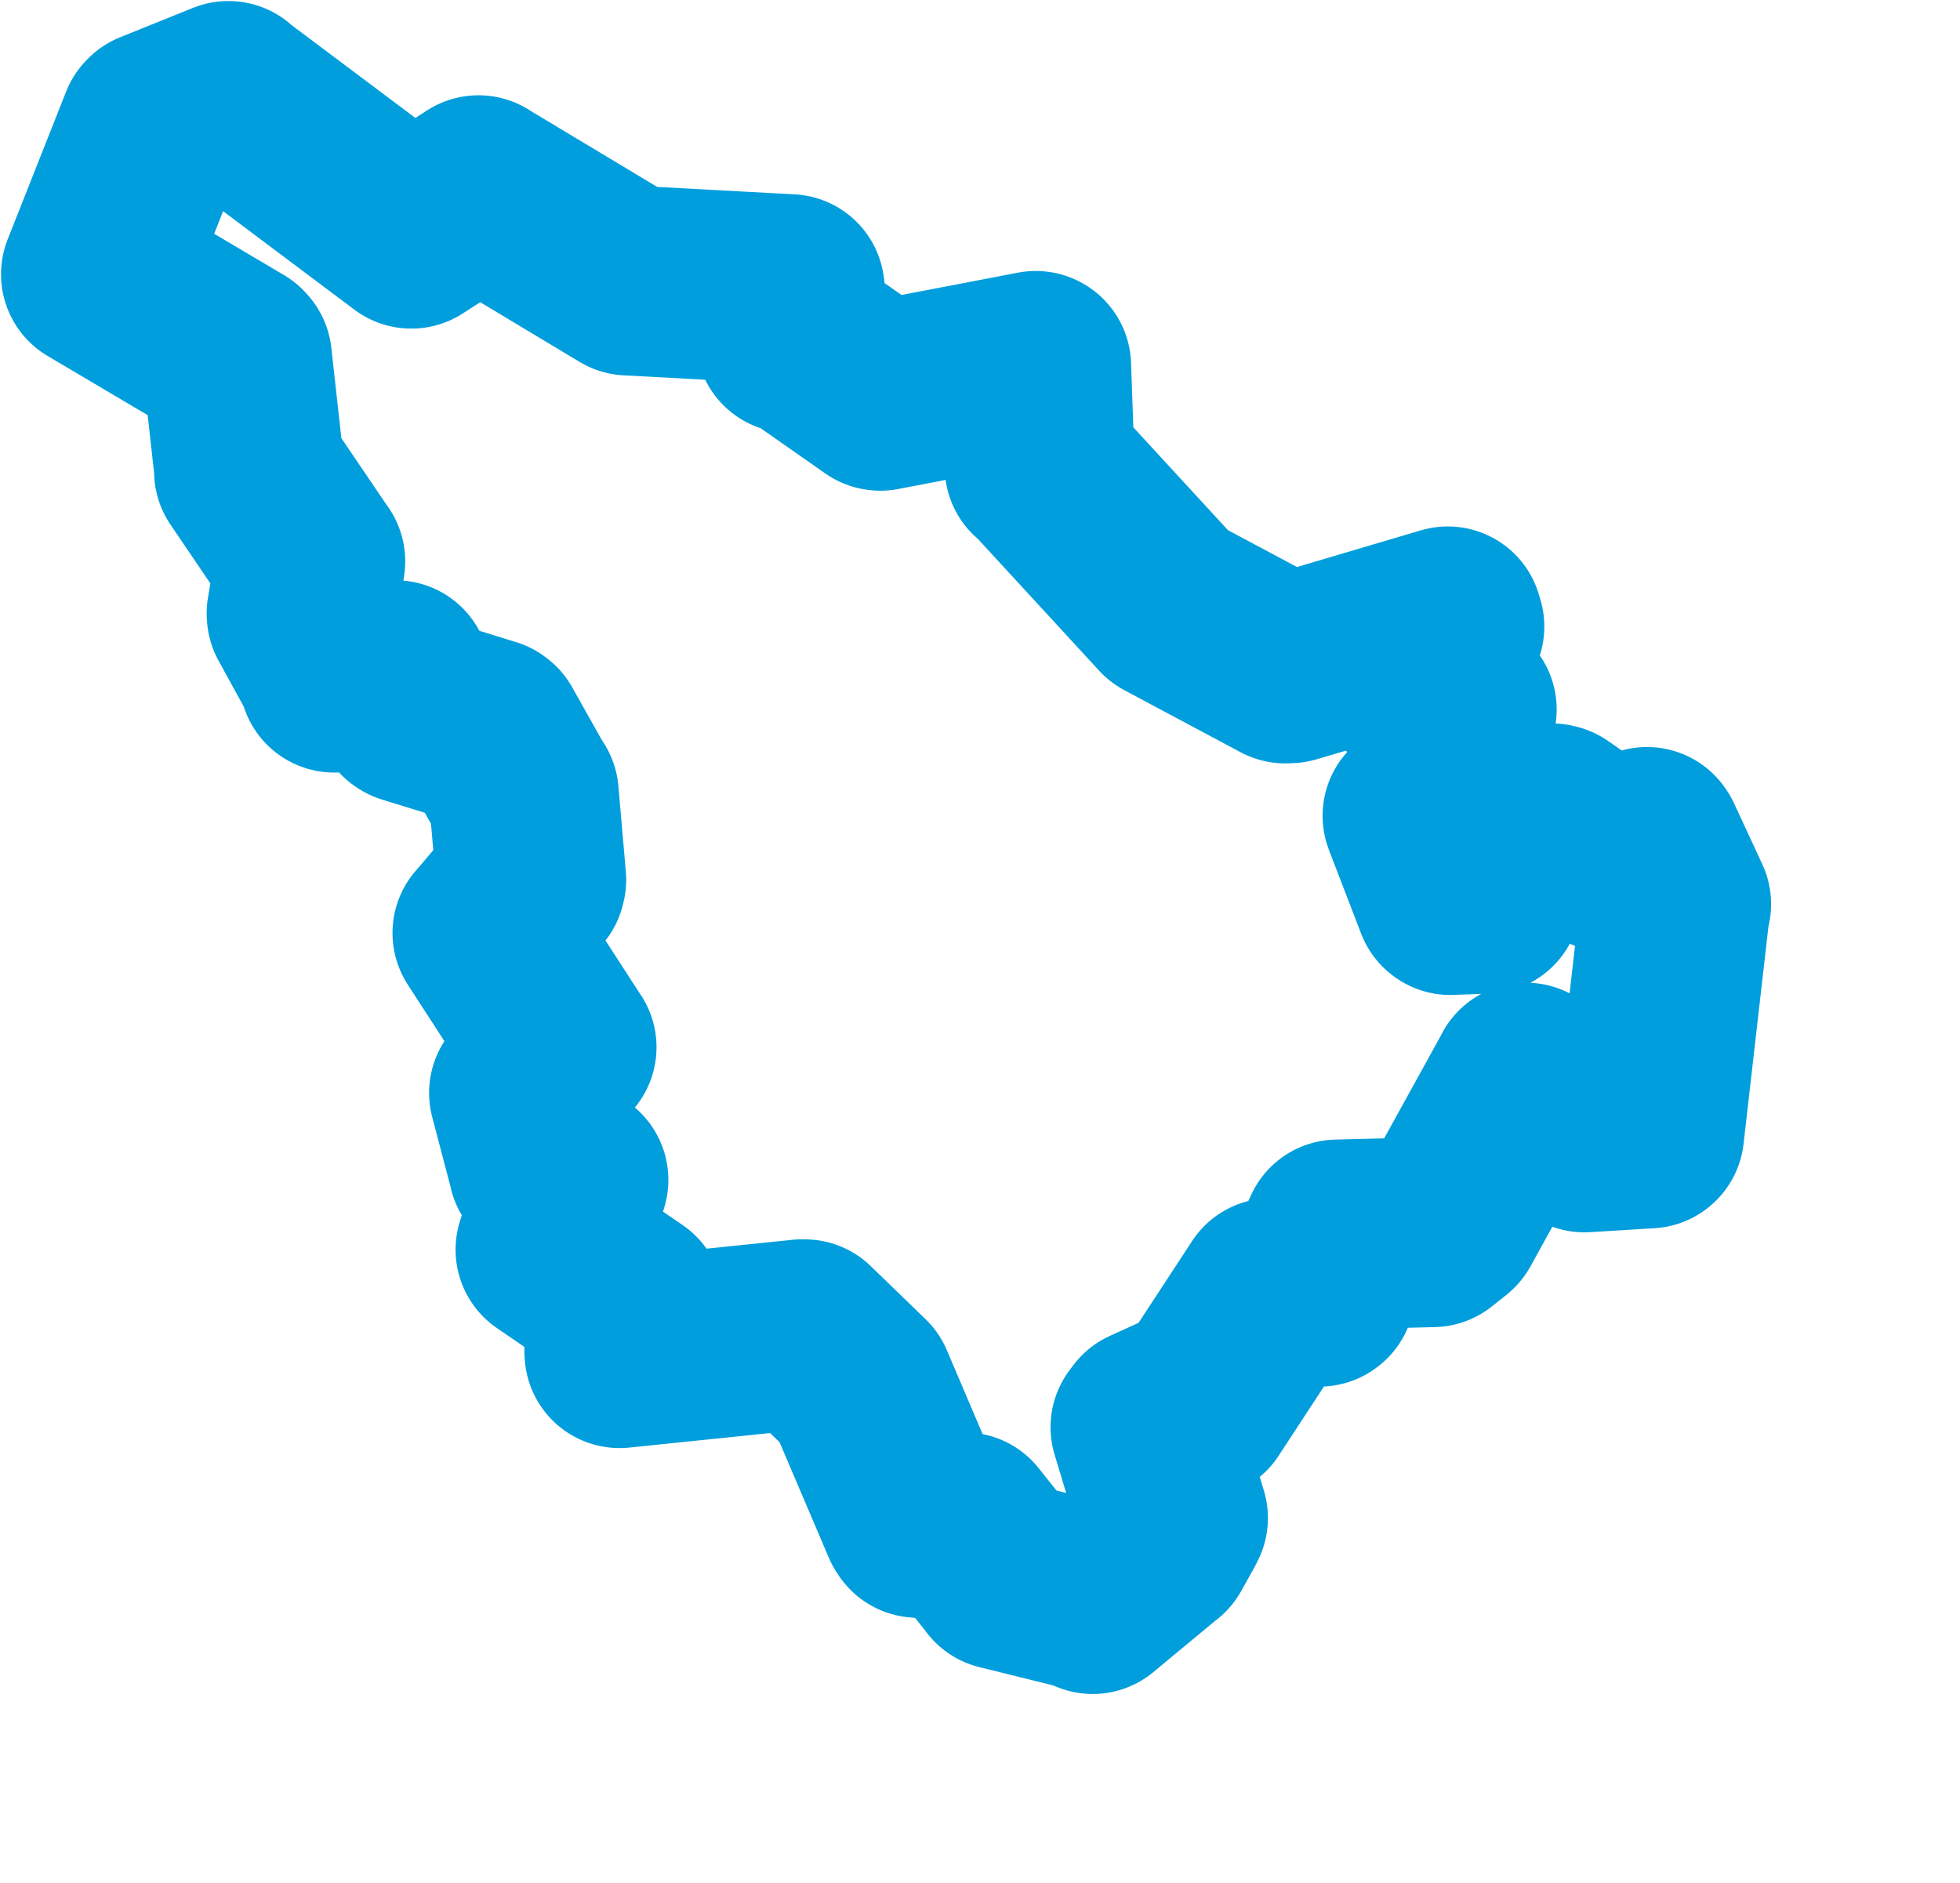 <svg viewBox="0 0 51.589 49.564" width="51.589" height="49.564" xmlns="http://www.w3.org/2000/svg">
  <title>Olomoucký kraj</title>
  <desc>Geojson of Olomoucký kraj</desc>
  <!-- Generated from maps/2-geojsons/world/europe/czechia/olomoucky-kraj/okres-jesenik/okres-jesenik.geojson -->
  <polygon points="2.527,7.219 6.201,9.392 6.236,9.431 6.566,12.4 6.556,12.406 8.155,14.765 8.166,14.776 7.939,16.15 7.943,16.186 8.792,17.735 8.796,17.836 10.351,17.783 10.408,17.775 10.758,18.635 10.791,18.658 12.849,19.292 12.882,19.317 13.761,20.882 13.786,20.906 13.982,23.161 13.968,23.217 12.858,24.532 12.831,24.559 14.74,27.508 14.78,27.566 13.818,28.743 13.794,28.768 14.287,30.644 14.299,30.703 15.074,31.043 15.092,31.059 14.496,32.877 14.491,32.896 16.512,34.281 16.553,34.309 16.301,35.544 16.307,35.618 21.119,35.122 21.18,35.124 22.584,36.484 22.621,36.519 24.116,40.026 24.155,40.084 25.338,40.198 25.383,40.204 26.347,41.414 26.377,41.457 28.722,42.038 28.761,42.091 30.427,40.709 30.485,40.665 30.828,40.05 30.873,39.959 30.151,37.569 30.246,37.442 31.426,36.904 31.563,36.951 33.46,34.051 33.467,34.039 34.731,34 34.749,33.986 35.099,32.721 35.203,32.497 37.71,32.434 38.094,32.128 40.163,28.379 40.165,28.368 41.637,29.896 41.705,29.939 43.4,29.835 43.408,29.828 44.092,23.853 44.117,23.801 43.374,22.197 43.351,22.164 42.425,22.537 42.346,22.562 40.897,21.556 40.841,21.542 39.417,21.631 39.379,21.636 39.135,23.619 39.118,23.656 38.173,23.691 38.16,23.68 37.315,21.484 37.312,21.474 38.031,21.059 38.073,21.023 38.465,18.699 38.473,18.674 37.332,18.107 37.295,18.101 38.148,16.493 38.107,16.358 33.949,17.589 33.83,17.595 30.86,16.01 30.769,15.961 27.48,12.386 27.365,12.288 27.272,9.637 27.263,9.633 23.172,10.417 23.156,10.415 20.962,8.879 20.809,8.9 20.792,7.669 20.783,7.612 16.597,7.386 16.544,7.384 12.649,5.044 12.594,5.008 10.826,6.15 10.826,6.15 6.07,2.582 6.012,2.527 4.095,3.3 4.066,3.329 2.527,7.219" stroke="#009edd" fill="none" stroke-width="5px" vector-effect="non-scaling-stroke" stroke-linejoin="round"></polygon>
</svg>